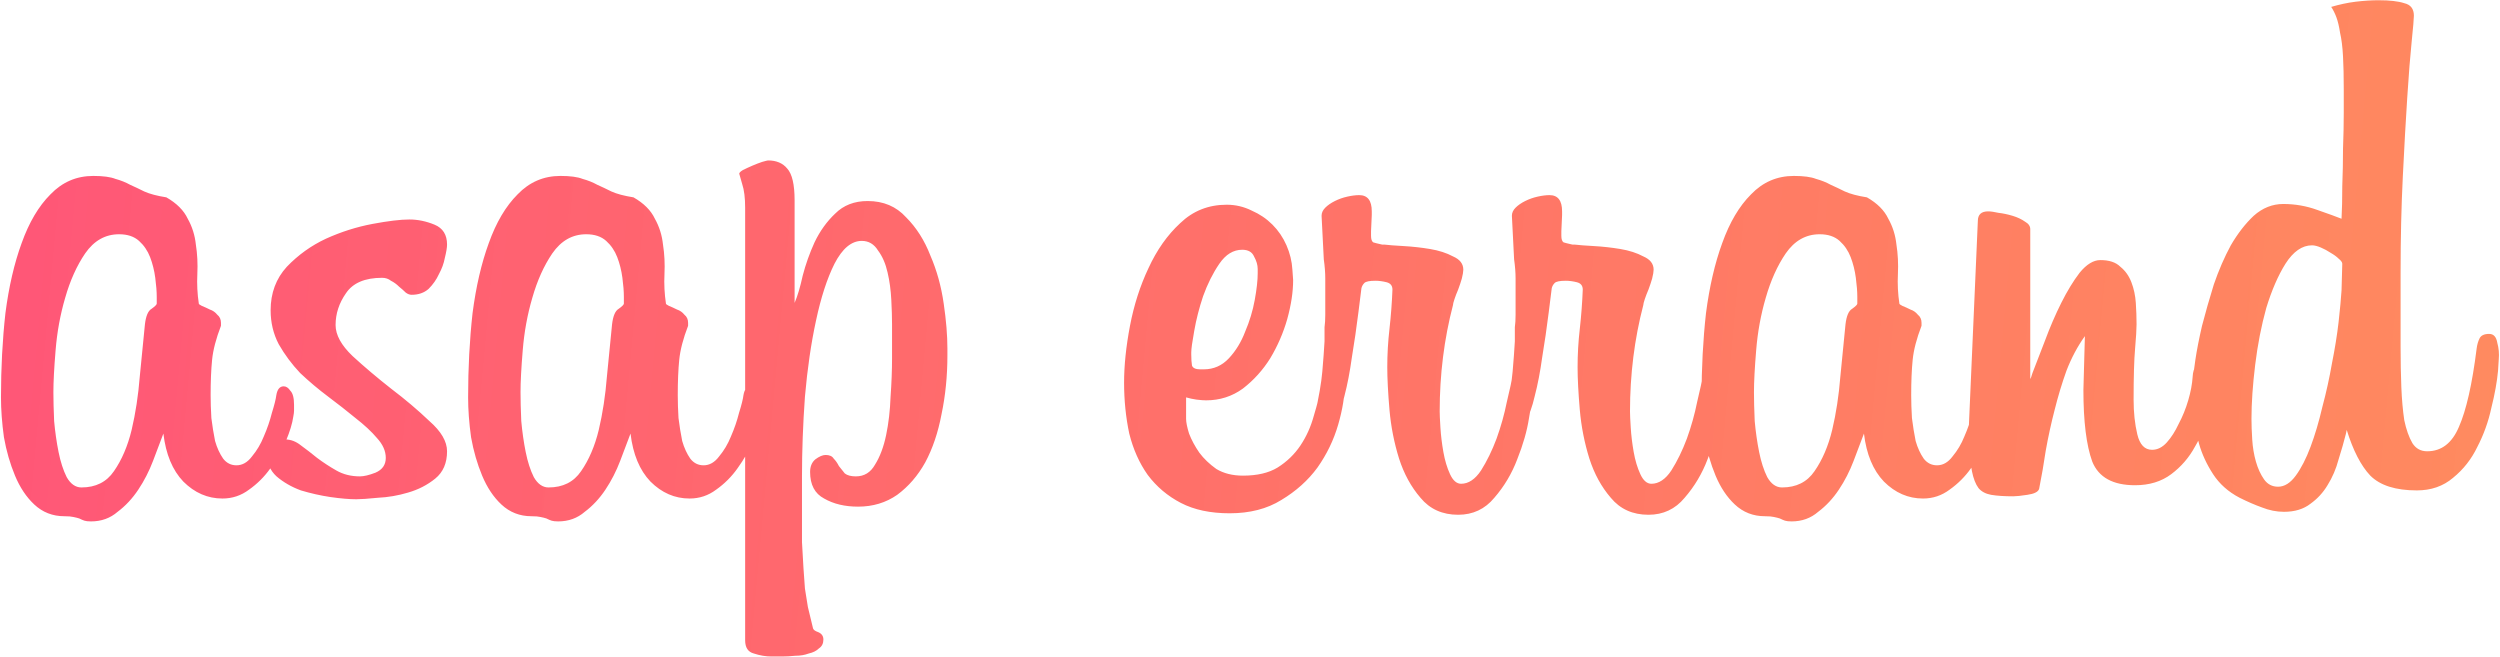 <svg width="1016" height="267" viewBox="0 0 1016 267" fill="none" xmlns="http://www.w3.org/2000/svg">
<path d="M119.198 169.3C118.798 172.1 117.798 175.4 116.198 179.2C114.598 183 112.498 186.7 109.898 190.3C107.498 193.7 104.598 196.6 101.198 199C97.998 201.4 94.398 202.6 90.398 202.6C84.398 202.6 79.098 200.3 74.498 195.7C70.098 191.1 67.398 184.6 66.398 176.2C65.198 179.4 63.798 183.1 62.198 187.3C60.598 191.5 58.598 195.4 56.198 199C53.798 202.6 50.998 205.6 47.798 208C44.798 210.6 41.198 211.9 36.998 211.9C35.798 211.9 34.898 211.8 34.298 211.6C33.698 211.4 32.998 211.1 32.198 210.7C31.598 210.5 30.798 210.3 29.798 210.1C28.998 209.9 27.798 209.8 26.198 209.8C21.398 209.8 17.298 208.2 13.898 205C10.698 202 8.098 198.1 6.098 193.3C4.098 188.5 2.598 183.3 1.598 177.7C0.798 171.9 0.398 166.5 0.398 161.5C0.398 149.5 0.998 138.1 2.198 127.3C3.598 116.5 5.798 107 8.798 98.8C11.798 90.4 15.698 83.8 20.498 79C25.298 74 31.098 71.5 37.898 71.5C41.898 71.5 44.898 71.9 46.898 72.7C49.098 73.3 51.098 74.1 52.898 75.1C54.698 75.9 56.598 76.8 58.598 77.8C60.798 78.8 63.798 79.6 67.598 80.2C71.798 82.6 74.698 85.5 76.298 88.9C78.098 92.1 79.198 95.6 79.598 99.4C80.198 103.2 80.398 107.2 80.198 111.4C79.998 115.4 80.198 119.4 80.798 123.4C80.798 123.6 81.198 123.9 81.998 124.3C82.998 124.7 84.098 125.2 85.298 125.8C86.498 126.2 87.498 126.9 88.298 127.9C89.298 128.7 89.798 129.8 89.798 131.2V132.4C87.798 137.6 86.598 142.2 86.198 146.2C85.798 150.2 85.598 155 85.598 160.6C85.598 163.4 85.698 166.5 85.898 169.9C86.298 173.1 86.798 176.2 87.398 179.2C88.198 182 89.298 184.4 90.698 186.4C92.098 188.2 93.898 189.1 96.098 189.1C98.498 189.1 100.598 187.9 102.398 185.5C104.398 183.1 105.998 180.4 107.198 177.4C108.598 174.2 109.698 171 110.498 167.8C111.498 164.6 112.098 162.2 112.298 160.6C112.698 158.2 113.698 157 115.298 157C116.298 157 117.198 157.6 117.998 158.8C118.998 159.8 119.498 161.7 119.498 164.5C119.498 165.3 119.498 166.1 119.498 166.9C119.498 167.5 119.398 168.3 119.198 169.3ZM63.698 120.7C63.698 118.5 63.498 115.9 63.098 112.9C62.698 109.9 61.998 107.1 60.998 104.5C59.998 101.9 58.498 99.7 56.498 97.9C54.498 96.1 51.798 95.2 48.398 95.2C42.798 95.2 38.198 97.8 34.598 103C31.198 108 28.498 114 26.498 121C24.498 127.8 23.198 134.9 22.598 142.3C21.998 149.5 21.698 155.2 21.698 159.4C21.698 162.6 21.798 166.5 21.998 171.1C22.398 175.5 22.998 179.7 23.798 183.7C24.598 187.7 25.698 191.1 27.098 193.9C28.698 196.7 30.698 198.1 33.098 198.1C38.898 198.1 43.298 195.9 46.298 191.5C49.498 186.9 51.898 181.3 53.498 174.7C55.098 167.9 56.198 160.7 56.798 153.1C57.598 145.3 58.298 138.2 58.898 131.8C59.298 128.4 60.198 126.3 61.598 125.5C62.998 124.5 63.698 123.8 63.698 123.4V120.7ZM181.682 183.4C181.682 188.2 180.082 191.9 176.882 194.5C173.682 197.1 169.982 199 165.782 200.2C161.782 201.4 157.682 202.1 153.482 202.3C149.482 202.7 146.582 202.9 144.782 202.9C141.982 202.9 138.482 202.6 134.282 202C130.282 201.4 126.282 200.5 122.282 199.3C118.482 197.9 115.182 196 112.382 193.6C109.782 191.2 108.482 188.2 108.482 184.6C108.482 182.4 109.282 180.9 110.882 180.1C112.682 179.1 114.382 178.6 115.982 178.6C118.182 178.6 120.282 179.4 122.282 181C124.482 182.6 126.682 184.3 128.882 186.1C131.282 187.9 133.882 189.6 136.682 191.2C139.482 192.8 142.682 193.6 146.282 193.6C147.882 193.6 149.982 193.1 152.582 192.1C155.382 190.9 156.782 188.9 156.782 186.1C156.782 183.3 155.582 180.6 153.182 178C150.982 175.4 148.082 172.7 144.482 169.9C141.082 167.1 137.382 164.2 133.382 161.2C129.382 158.2 125.582 155 121.982 151.6C118.582 148 115.682 144.1 113.282 139.9C111.082 135.7 109.982 131.1 109.982 126.1C109.982 119.1 112.182 113.2 116.582 108.4C121.182 103.6 126.482 99.8 132.482 97C138.682 94.2 144.982 92.2 151.382 91C157.782 89.8 162.782 89.2 166.382 89.2C169.782 89.2 173.182 89.9 176.582 91.3C179.982 92.7 181.682 95.4 181.682 99.4C181.682 100.6 181.382 102.4 180.782 104.8C180.382 107 179.582 109.2 178.382 111.4C177.382 113.6 175.982 115.6 174.182 117.4C172.382 119 170.082 119.8 167.282 119.8C166.482 119.8 165.682 119.5 164.882 118.9C164.082 118.1 163.182 117.3 162.182 116.5C161.182 115.5 160.082 114.7 158.882 114.1C157.882 113.3 156.682 112.9 155.282 112.9C148.282 112.9 143.382 115 140.582 119.2C137.782 123.2 136.382 127.5 136.382 132.1C136.382 136.1 138.682 140.3 143.282 144.7C148.082 149.1 153.282 153.5 158.882 157.9C164.682 162.3 169.882 166.7 174.482 171.1C179.282 175.3 181.682 179.4 181.682 183.4ZM309.042 169.3C308.642 172.1 307.642 175.4 306.042 179.2C304.442 183 302.342 186.7 299.742 190.3C297.342 193.7 294.442 196.6 291.042 199C287.842 201.4 284.242 202.6 280.242 202.6C274.242 202.6 268.942 200.3 264.342 195.7C259.942 191.1 257.242 184.6 256.242 176.2C255.042 179.4 253.642 183.1 252.042 187.3C250.442 191.5 248.442 195.4 246.042 199C243.642 202.6 240.842 205.6 237.642 208C234.642 210.6 231.042 211.9 226.842 211.9C225.642 211.9 224.742 211.8 224.142 211.6C223.542 211.4 222.842 211.1 222.042 210.7C221.442 210.5 220.642 210.3 219.642 210.1C218.842 209.9 217.642 209.8 216.042 209.8C211.242 209.8 207.142 208.2 203.742 205C200.542 202 197.942 198.1 195.942 193.3C193.942 188.5 192.442 183.3 191.442 177.7C190.642 171.9 190.242 166.5 190.242 161.5C190.242 149.5 190.842 138.1 192.042 127.3C193.442 116.5 195.642 107 198.642 98.8C201.642 90.4 205.542 83.8 210.342 79C215.142 74 220.942 71.5 227.742 71.5C231.742 71.5 234.742 71.9 236.742 72.7C238.942 73.3 240.942 74.1 242.742 75.1C244.542 75.9 246.442 76.8 248.442 77.8C250.642 78.8 253.642 79.6 257.442 80.2C261.642 82.6 264.542 85.5 266.142 88.9C267.942 92.1 269.042 95.6 269.442 99.4C270.042 103.2 270.242 107.2 270.042 111.4C269.842 115.4 270.042 119.4 270.642 123.4C270.642 123.6 271.042 123.9 271.842 124.3C272.842 124.7 273.942 125.2 275.142 125.8C276.342 126.2 277.342 126.9 278.142 127.9C279.142 128.7 279.642 129.8 279.642 131.2V132.4C277.642 137.6 276.442 142.2 276.042 146.2C275.642 150.2 275.442 155 275.442 160.6C275.442 163.4 275.542 166.5 275.742 169.9C276.142 173.1 276.642 176.2 277.242 179.2C278.042 182 279.142 184.4 280.542 186.4C281.942 188.2 283.742 189.1 285.942 189.1C288.342 189.1 290.442 187.9 292.242 185.5C294.242 183.1 295.842 180.4 297.042 177.4C298.442 174.2 299.542 171 300.342 167.8C301.342 164.6 301.942 162.2 302.142 160.6C302.542 158.2 303.542 157 305.142 157C306.142 157 307.042 157.6 307.842 158.8C308.842 159.8 309.342 161.7 309.342 164.5C309.342 165.3 309.342 166.1 309.342 166.9C309.342 167.5 309.242 168.3 309.042 169.3ZM253.542 120.7C253.542 118.5 253.342 115.9 252.942 112.9C252.542 109.9 251.842 107.1 250.842 104.5C249.842 101.9 248.342 99.7 246.342 97.9C244.342 96.1 241.642 95.2 238.242 95.2C232.642 95.2 228.042 97.8 224.442 103C221.042 108 218.342 114 216.342 121C214.342 127.8 213.042 134.9 212.442 142.3C211.842 149.5 211.542 155.2 211.542 159.4C211.542 162.6 211.642 166.5 211.842 171.1C212.242 175.5 212.842 179.7 213.642 183.7C214.442 187.7 215.542 191.1 216.942 193.9C218.542 196.7 220.542 198.1 222.942 198.1C228.742 198.1 233.142 195.9 236.142 191.5C239.342 186.9 241.742 181.3 243.342 174.7C244.942 167.9 246.042 160.7 246.642 153.1C247.442 145.3 248.142 138.2 248.742 131.8C249.142 128.4 250.042 126.3 251.442 125.5C252.842 124.5 253.542 123.8 253.542 123.4V120.7ZM385.026 144.4C385.026 152.8 384.226 160.8 382.626 168.4C381.226 175.8 379.026 182.3 376.026 187.9C373.026 193.3 369.226 197.7 364.626 201.1C360.026 204.3 354.726 205.9 348.726 205.9C343.326 205.9 338.726 204.8 334.926 202.6C331.126 200.6 329.226 197 329.226 191.8C329.226 189.6 329.926 187.9 331.326 186.7C332.926 185.5 334.326 184.9 335.526 184.9C337.126 184.9 338.226 185.4 338.826 186.4C339.626 187.2 340.326 188.2 340.926 189.4C341.726 190.4 342.526 191.4 343.326 192.4C344.326 193.2 345.826 193.6 347.826 193.6C351.226 193.6 353.826 192 355.626 188.8C357.626 185.6 359.126 181.6 360.126 176.8C361.126 172 361.726 166.8 361.926 161.2C362.326 155.6 362.526 150.4 362.526 145.6V131.8C362.526 129 362.426 125.7 362.226 121.9C362.026 117.9 361.526 114.2 360.726 110.8C359.926 107.2 358.626 104.2 356.826 101.8C355.226 99.2 353.026 97.9 350.226 97.9C346.026 97.9 342.326 101 339.126 107.2C336.126 113.2 333.626 120.9 331.626 130.3C329.626 139.5 328.126 149.8 327.126 161.2C326.326 172.4 325.926 183.2 325.926 193.6V220.3C326.126 224.3 326.326 227.8 326.526 230.8C326.726 233.8 326.926 236.6 327.126 239.2C327.526 241.8 327.926 244.3 328.326 246.7C328.926 249.3 329.626 252.2 330.426 255.4C330.626 256 331.326 256.5 332.526 256.9C333.926 257.5 334.626 258.5 334.626 259.9C334.626 261.5 334.026 262.7 332.826 263.5C331.826 264.5 330.426 265.2 328.626 265.6C327.026 266.2 325.226 266.5 323.226 266.5C321.226 266.7 319.426 266.8 317.826 266.8H313.626C311.226 266.8 308.826 266.4 306.426 265.6C304.026 265 302.826 263.2 302.826 260.2V84.4C302.826 80.4 302.426 77.2 301.626 74.8C301.426 74 301.226 73.3 301.026 72.7C300.826 71.9 300.626 71.2 300.426 70.6C300.426 70.2 300.926 69.7 301.926 69.1C303.126 68.5 304.426 67.9 305.826 67.3C307.226 66.7 308.526 66.2 309.726 65.8C311.126 65.4 311.926 65.2 312.126 65.2C315.526 65.2 318.126 66.3 319.926 68.5C321.926 70.7 322.926 75 322.926 81.4V123.1C324.126 120.3 325.226 116.6 326.226 112C327.426 107.4 329.026 102.9 331.026 98.5C333.226 93.9 336.026 90 339.426 86.8C342.826 83.4 347.226 81.7 352.626 81.7C359.026 81.7 364.226 83.9 368.226 88.3C372.426 92.5 375.726 97.7 378.126 103.9C380.726 109.9 382.526 116.4 383.526 123.4C384.526 130.2 385.026 136.3 385.026 141.7V144.4ZM546.529 155.8C546.529 160.8 545.629 166.4 543.829 172.6C542.029 178.8 539.229 184.6 535.429 190C531.629 195.2 526.729 199.6 520.729 203.2C514.929 206.8 507.929 208.6 499.729 208.6C491.929 208.6 485.329 207.2 479.929 204.4C474.529 201.6 470.029 197.8 466.429 193C463.029 188.2 460.529 182.6 458.929 176.2C457.529 169.6 456.829 162.7 456.829 155.5C456.829 148.5 457.629 140.8 459.229 132.4C460.829 124 463.329 116.2 466.729 109C470.129 101.6 474.429 95.5 479.629 90.7C484.829 85.7 491.129 83.2 498.529 83.2C502.129 83.2 505.529 84 508.729 85.6C511.929 87 514.729 88.9 517.129 91.3C519.529 93.7 521.429 96.5 522.829 99.7C524.229 102.9 525.029 106.2 525.229 109.6L525.529 113.8C525.529 118.6 524.729 123.9 523.129 129.7C521.529 135.3 519.229 140.6 516.229 145.6C513.229 150.4 509.529 154.5 505.129 157.9C500.729 161.1 495.729 162.7 490.129 162.7C489.129 162.7 487.829 162.6 486.229 162.4C484.829 162.2 483.429 161.9 482.029 161.5V170.2C482.029 171.6 482.429 173.6 483.229 176.2C484.229 178.8 485.629 181.4 487.429 184C489.229 186.4 491.529 188.6 494.329 190.6C497.329 192.4 500.929 193.3 505.129 193.3C510.929 193.3 515.629 192.2 519.229 190C523.029 187.6 526.129 184.6 528.529 181C530.929 177.4 532.729 173.4 533.929 169C535.329 164.4 536.429 160 537.229 155.8C537.829 153 538.429 151.1 539.029 150.1C539.629 149.1 540.629 148.6 542.029 148.6C545.029 148.6 546.529 150.3 546.529 153.7V155.8ZM511.129 109.3C511.129 107.7 510.629 106 509.629 104.2C508.829 102.4 507.229 101.5 504.829 101.5C501.229 101.5 498.129 103.4 495.529 107.2C492.929 111 490.729 115.4 488.929 120.4C487.329 125.2 486.129 129.9 485.329 134.5C484.529 138.9 484.129 141.8 484.129 143.2V144.1C484.129 145.9 484.229 147.4 484.429 148.6C484.829 149.6 485.929 150.1 487.729 150.1H489.229C493.229 150.1 496.629 148.6 499.429 145.6C502.229 142.6 504.429 139 506.029 134.8C507.829 130.6 509.129 126.3 509.929 121.9C510.729 117.5 511.129 113.9 511.129 111.1V109.3ZM622.889 159.7C622.889 161.1 622.389 164.5 621.389 169.9C620.589 175.1 618.989 180.7 616.589 186.7C614.389 192.5 611.289 197.7 607.289 202.3C603.489 206.9 598.589 209.2 592.589 209.2C586.189 209.2 581.089 206.9 577.289 202.3C573.489 197.9 570.589 192.6 568.589 186.4C566.589 180 565.289 173.4 564.689 166.6C564.089 159.6 563.789 153.8 563.789 149.2C563.789 144 564.089 138.8 564.689 133.6C565.289 128.2 565.689 122.9 565.889 117.7C565.889 116.1 565.089 115.1 563.489 114.7C561.889 114.3 560.389 114.1 558.989 114.1C556.589 114.1 555.089 114.4 554.489 115C553.889 115.6 553.489 116.3 553.289 117.1L552.089 126.7C551.289 133.1 550.389 139.3 549.389 145.3C548.589 151.1 547.589 156.3 546.389 160.9C545.389 165.3 544.089 168.9 542.489 171.7C541.089 174.3 539.389 175.6 537.389 175.6H537.089C536.289 175.6 535.489 175.4 534.689 175C534.089 174.6 533.789 173.6 533.789 172C533.789 171.2 533.989 170 534.389 168.4C535.989 161.4 536.989 155.6 537.389 151C537.789 146.4 538.089 142.3 538.289 138.7V136.6C538.289 135.6 538.289 134.4 538.289 133C538.489 131.6 538.589 129.9 538.589 127.9V120.1C538.589 117.9 538.589 115.6 538.589 113.2C538.589 110.8 538.389 108.2 537.989 105.4L537.089 87.7C537.089 86.5 537.589 85.4 538.589 84.4C539.589 83.4 540.889 82.5 542.489 81.7C544.089 80.9 545.789 80.3 547.589 79.9C549.389 79.5 550.989 79.3 552.389 79.3C555.789 79.3 557.489 81.5 557.489 85.9V87.4L557.189 94V95.8C557.189 97.2 557.489 98.1 558.089 98.5C558.689 98.7 559.889 99 561.689 99.4H562.589C564.189 99.6 566.789 99.8 570.389 100C573.989 100.2 577.589 100.6 581.189 101.2C584.789 101.8 587.889 102.8 590.489 104.2C593.289 105.4 594.689 107.2 594.689 109.6C594.689 110.4 594.489 111.6 594.089 113.2C593.689 114.6 593.189 116.1 592.589 117.7C591.989 119.1 591.489 120.4 591.089 121.6C590.689 122.8 590.489 123.6 590.489 124C586.889 137.8 585.089 152.2 585.089 167.2C585.089 168.4 585.189 170.6 585.389 173.8C585.589 177 585.989 180.3 586.589 183.7C587.189 187.1 588.089 190.1 589.289 192.7C590.489 195.3 591.989 196.6 593.789 196.6C596.789 196.6 599.489 194.8 601.889 191.2C604.289 187.4 606.389 183.1 608.189 178.3C609.989 173.3 611.389 168.3 612.389 163.3C613.589 158.3 614.389 154.6 614.789 152.2C615.189 150 615.789 148.7 616.589 148.3C617.589 147.7 618.489 147.4 619.289 147.4C622.089 147.4 623.489 149.2 623.489 152.8C623.489 153.2 623.389 154.3 623.189 156.1C623.189 157.7 623.089 158.9 622.889 159.7ZM700.232 159.7C700.232 161.1 699.732 164.5 698.732 169.9C697.932 175.1 696.332 180.7 693.932 186.7C691.732 192.5 688.632 197.7 684.632 202.3C680.832 206.9 675.932 209.2 669.932 209.2C663.532 209.2 658.432 206.9 654.632 202.3C650.832 197.9 647.932 192.6 645.932 186.4C643.932 180 642.632 173.4 642.032 166.6C641.432 159.6 641.132 153.8 641.132 149.2C641.132 144 641.432 138.8 642.032 133.6C642.632 128.2 643.032 122.9 643.232 117.7C643.232 116.1 642.432 115.1 640.832 114.7C639.232 114.3 637.732 114.1 636.332 114.1C633.932 114.1 632.432 114.4 631.832 115C631.232 115.6 630.832 116.3 630.632 117.1L629.432 126.7C628.632 133.1 627.732 139.3 626.732 145.3C625.932 151.1 624.932 156.3 623.732 160.9C622.732 165.3 621.432 168.9 619.832 171.7C618.432 174.3 616.732 175.6 614.732 175.6H614.432C613.632 175.6 612.832 175.4 612.032 175C611.432 174.6 611.132 173.6 611.132 172C611.132 171.2 611.332 170 611.732 168.4C613.332 161.4 614.332 155.6 614.732 151C615.132 146.4 615.432 142.3 615.632 138.7V136.6C615.632 135.6 615.632 134.4 615.632 133C615.832 131.6 615.932 129.9 615.932 127.9V120.1C615.932 117.9 615.932 115.6 615.932 113.2C615.932 110.8 615.732 108.2 615.332 105.4L614.432 87.7C614.432 86.5 614.932 85.4 615.932 84.4C616.932 83.4 618.232 82.5 619.832 81.7C621.432 80.9 623.132 80.3 624.932 79.9C626.732 79.5 628.332 79.3 629.732 79.3C633.132 79.3 634.832 81.5 634.832 85.9V87.4L634.532 94V95.8C634.532 97.2 634.832 98.1 635.432 98.5C636.032 98.7 637.232 99 639.032 99.4H639.932C641.532 99.6 644.132 99.8 647.732 100C651.332 100.2 654.932 100.6 658.532 101.2C662.132 101.8 665.232 102.8 667.832 104.2C670.632 105.4 672.032 107.2 672.032 109.6C672.032 110.4 671.832 111.6 671.432 113.2C671.032 114.6 670.532 116.1 669.932 117.7C669.332 119.1 668.832 120.4 668.432 121.6C668.032 122.8 667.832 123.6 667.832 124C664.232 137.8 662.432 152.2 662.432 167.2C662.432 168.4 662.532 170.6 662.732 173.8C662.932 177 663.332 180.3 663.932 183.7C664.532 187.1 665.432 190.1 666.632 192.7C667.832 195.3 669.332 196.6 671.132 196.6C674.132 196.6 676.832 194.8 679.232 191.2C681.632 187.4 683.732 183.1 685.532 178.3C687.332 173.3 688.732 168.3 689.732 163.3C690.932 158.3 691.732 154.6 692.132 152.2C692.532 150 693.132 148.7 693.932 148.3C694.932 147.7 695.832 147.4 696.632 147.4C699.432 147.4 700.832 149.2 700.832 152.8C700.832 153.2 700.732 154.3 700.532 156.1C700.532 157.7 700.432 158.9 700.232 159.7ZM810.311 169.3C809.911 172.1 808.911 175.4 807.311 179.2C805.711 183 803.611 186.7 801.011 190.3C798.611 193.7 795.711 196.6 792.311 199C789.111 201.4 785.511 202.6 781.511 202.6C775.511 202.6 770.211 200.3 765.611 195.7C761.211 191.1 758.511 184.6 757.511 176.2C756.311 179.4 754.911 183.1 753.311 187.3C751.711 191.5 749.711 195.4 747.311 199C744.911 202.6 742.111 205.6 738.911 208C735.911 210.6 732.311 211.9 728.111 211.9C726.911 211.9 726.011 211.8 725.411 211.6C724.811 211.4 724.111 211.1 723.311 210.7C722.711 210.5 721.911 210.3 720.911 210.1C720.111 209.9 718.911 209.8 717.311 209.8C712.511 209.8 708.411 208.2 705.011 205C701.811 202 699.211 198.1 697.211 193.3C695.211 188.5 693.711 183.3 692.711 177.7C691.911 171.9 691.511 166.5 691.511 161.5C691.511 149.5 692.111 138.1 693.311 127.3C694.711 116.5 696.911 107 699.911 98.8C702.911 90.4 706.811 83.8 711.611 79C716.411 74 722.211 71.5 729.011 71.5C733.011 71.5 736.011 71.9 738.011 72.7C740.211 73.3 742.211 74.1 744.011 75.1C745.811 75.9 747.711 76.8 749.711 77.8C751.911 78.8 754.911 79.6 758.711 80.2C762.911 82.6 765.811 85.5 767.411 88.9C769.211 92.1 770.311 95.6 770.711 99.4C771.311 103.2 771.511 107.2 771.311 111.4C771.111 115.4 771.311 119.4 771.911 123.4C771.911 123.6 772.311 123.9 773.111 124.3C774.111 124.7 775.211 125.2 776.411 125.8C777.611 126.2 778.611 126.9 779.411 127.9C780.411 128.7 780.911 129.8 780.911 131.2V132.4C778.911 137.6 777.711 142.2 777.311 146.2C776.911 150.2 776.711 155 776.711 160.6C776.711 163.4 776.811 166.5 777.011 169.9C777.411 173.1 777.911 176.2 778.511 179.2C779.311 182 780.411 184.4 781.811 186.4C783.211 188.2 785.011 189.1 787.211 189.1C789.611 189.1 791.711 187.9 793.511 185.5C795.511 183.1 797.111 180.4 798.311 177.4C799.711 174.2 800.811 171 801.611 167.8C802.611 164.6 803.211 162.2 803.411 160.6C803.811 158.2 804.811 157 806.411 157C807.411 157 808.311 157.6 809.111 158.8C810.111 159.8 810.611 161.7 810.611 164.5C810.611 165.3 810.611 166.1 810.611 166.9C810.611 167.5 810.511 168.3 810.311 169.3ZM754.811 120.7C754.811 118.5 754.611 115.9 754.211 112.9C753.811 109.9 753.111 107.1 752.111 104.5C751.111 101.9 749.611 99.7 747.611 97.9C745.611 96.1 742.911 95.2 739.511 95.2C733.911 95.2 729.311 97.8 725.711 103C722.311 108 719.611 114 717.611 121C715.611 127.8 714.311 134.9 713.711 142.3C713.111 149.5 712.811 155.2 712.811 159.4C712.811 162.6 712.911 166.5 713.111 171.1C713.511 175.5 714.111 179.7 714.911 183.7C715.711 187.7 716.811 191.1 718.211 193.9C719.811 196.7 721.811 198.1 724.211 198.1C730.011 198.1 734.411 195.9 737.411 191.5C740.611 186.9 743.011 181.3 744.611 174.7C746.211 167.9 747.311 160.7 747.911 153.1C748.711 145.3 749.411 138.2 750.011 131.8C750.411 128.4 751.311 126.3 752.711 125.5C754.111 124.5 754.811 123.8 754.811 123.4V120.7ZM847.296 136.6C844.296 140.8 841.796 145.5 839.796 150.7C837.996 155.7 836.396 161 834.996 166.6C833.596 172 832.396 177.5 831.396 183.1C830.596 188.5 829.696 193.7 828.696 198.7C828.296 199.9 826.696 200.7 823.896 201.1C821.296 201.5 819.396 201.7 818.196 201.7C814.596 201.7 811.596 201.5 809.196 201.1C806.996 200.7 805.296 199.8 804.096 198.4C802.896 196.8 801.996 194.5 801.396 191.5C800.796 188.3 800.296 184.1 799.896 178.9L803.796 89.8C803.796 87.2 805.196 85.9 807.996 85.9C808.996 85.9 810.396 86.1 812.196 86.5C813.996 86.7 815.896 87.1 817.896 87.7C819.896 88.3 821.596 89.1 822.996 90.1C824.396 90.9 825.096 91.9 825.096 93.1V154C825.296 153.8 825.596 153 825.996 151.6C827.396 148 829.096 143.6 831.096 138.4C833.096 133 835.296 127.9 837.696 123.1C840.096 118.3 842.596 114.2 845.196 110.8C847.996 107.4 850.796 105.7 853.596 105.7C857.196 105.7 859.896 106.6 861.696 108.4C863.696 110 865.196 112.1 866.196 114.7C867.196 117.3 867.796 120.1 867.996 123.1C868.196 126.1 868.296 129 868.296 131.8C868.296 133.8 868.096 137.1 867.696 141.7C867.296 146.3 867.096 153.2 867.096 162.4C867.096 167.6 867.596 172.3 868.596 176.5C869.596 180.7 871.596 182.8 874.596 182.8C876.796 182.8 878.796 181.8 880.596 179.8C882.396 177.8 883.996 175.3 885.396 172.3C886.996 169.3 888.296 166.1 889.296 162.7C890.296 159.3 890.896 156.1 891.096 153.1C891.296 149.3 892.796 147.4 895.596 147.4C897.396 147.4 898.596 148 899.196 149.2C899.796 150.4 900.096 151.8 900.096 153.4V154C899.896 158 899.096 162.5 897.696 167.5C896.496 172.5 894.596 177.2 891.996 181.6C889.596 186 886.396 189.7 882.396 192.7C878.396 195.7 873.496 197.2 867.696 197.2C858.696 197.2 852.896 194 850.296 187.6C847.896 181 846.696 171.3 846.696 158.5L847.296 136.6ZM1015.2 150.7C1014.8 155.1 1013.9 160.1 1012.5 165.7C1011.3 171.3 1009.4 176.6 1006.8 181.6C1004.4 186.6 1001.1 190.8 996.902 194.2C992.902 197.6 988.002 199.3 982.202 199.3C973.602 199.3 967.302 197.3 963.302 193.3C959.502 189.3 956.302 183.1 953.702 174.7L953.402 176.2C952.602 179.4 951.602 182.9 950.402 186.7C949.402 190.5 947.902 194 945.902 197.2C944.102 200.2 941.802 202.7 939.002 204.7C936.202 206.9 932.602 208 928.202 208C925.202 208 922.202 207.4 919.202 206.2C916.402 205.2 913.402 203.9 910.202 202.3C905.602 199.9 902.002 196.7 899.402 192.7C896.802 188.7 894.902 184.6 893.702 180.4C892.502 176.2 891.802 172.2 891.602 168.4C891.402 164.4 891.302 161.3 891.302 159.1V154C891.302 152.8 891.602 150.2 892.202 146.2C892.802 142.2 893.702 137.6 894.902 132.4C896.302 127 897.902 121.4 899.702 115.6C901.702 109.8 904.002 104.5 906.602 99.7C909.402 94.9 912.502 90.9 915.902 87.7C919.502 84.5 923.502 82.9 927.902 82.9C932.702 82.9 937.302 83.7 941.702 85.3C946.302 86.9 949.602 88.1 951.602 88.9C951.802 85.3 951.902 80.9 951.902 75.7C952.102 70.5 952.202 65.4 952.202 60.4C952.402 55.2 952.502 50.4 952.502 46C952.502 41.6 952.502 38.3 952.502 36.1C952.502 30.9 952.402 26.5 952.202 22.9C952.002 19.1 951.602 15.9 951.002 13.3C950.602 10.7 950.102 8.6 949.502 7C948.902 5.4 948.202 4 947.402 2.8C950.802 1.8 954.102 1.1 957.302 0.7C960.702 0.3 963.802 0.1 966.602 0.1C971.202 0.1 974.702 0.5 977.102 1.3C979.702 1.9 981.002 3.6 981.002 6.4C981.002 7.6 980.702 11.1 980.102 16.9C979.502 22.7 978.902 30.3 978.302 39.7C977.702 48.9 977.102 59.6 976.502 71.8C975.902 84 975.602 97 975.602 110.8V141.1C975.602 146.7 975.702 152.1 975.902 157.3C976.102 162.3 976.502 166.8 977.102 170.8C977.902 174.6 979.002 177.7 980.402 180.1C981.802 182.3 983.802 183.4 986.402 183.4C992.202 183.4 996.502 180.1 999.302 173.5C1002.3 166.7 1004.7 156.1 1006.5 141.7C1006.7 140.1 1007.1 138.7 1007.7 137.5C1008.3 136.3 1009.6 135.7 1011.6 135.7C1013.4 135.7 1014.5 136.9 1014.9 139.3C1015.5 141.5 1015.7 143.7 1015.5 145.9L1015.2 150.7ZM951.902 107.2C951.902 106.6 951.402 105.9 950.402 105.1C949.602 104.3 948.502 103.5 947.102 102.7C945.902 101.9 944.602 101.2 943.202 100.6C941.802 100 940.602 99.7 939.602 99.7C935.602 99.7 932.002 102.2 928.802 107.2C925.802 112 923.202 118 921.002 125.2C919.002 132.4 917.502 140.1 916.502 148.3C915.502 156.5 915.002 163.8 915.002 170.2C915.002 172.6 915.102 175.4 915.302 178.6C915.502 181.8 916.002 184.8 916.802 187.6C917.602 190.4 918.702 192.8 920.102 194.8C921.502 196.8 923.402 197.8 925.802 197.8C928.402 197.8 930.802 196.3 933.002 193.3C935.202 190.3 937.202 186.4 939.002 181.6C940.802 176.8 942.402 171.4 943.802 165.4C945.402 159.4 946.702 153.5 947.702 147.7C948.902 141.7 949.802 136.1 950.402 130.9C951.002 125.5 951.402 121.2 951.602 118L951.902 107.2Z" fill="url(#paint0_linear_38_2)"/>
<defs>
<linearGradient id="paint0_linear_38_2" x1="-1425.71" y1="120.026" x2="1288.1" y2="368.877" gradientUnits="userSpaceOnUse">
<stop stop-color="#FF00B8"/>
<stop offset="1" stop-color="#FF5C00" stop-opacity="0.64"/>
</linearGradient>
</defs>
</svg>
